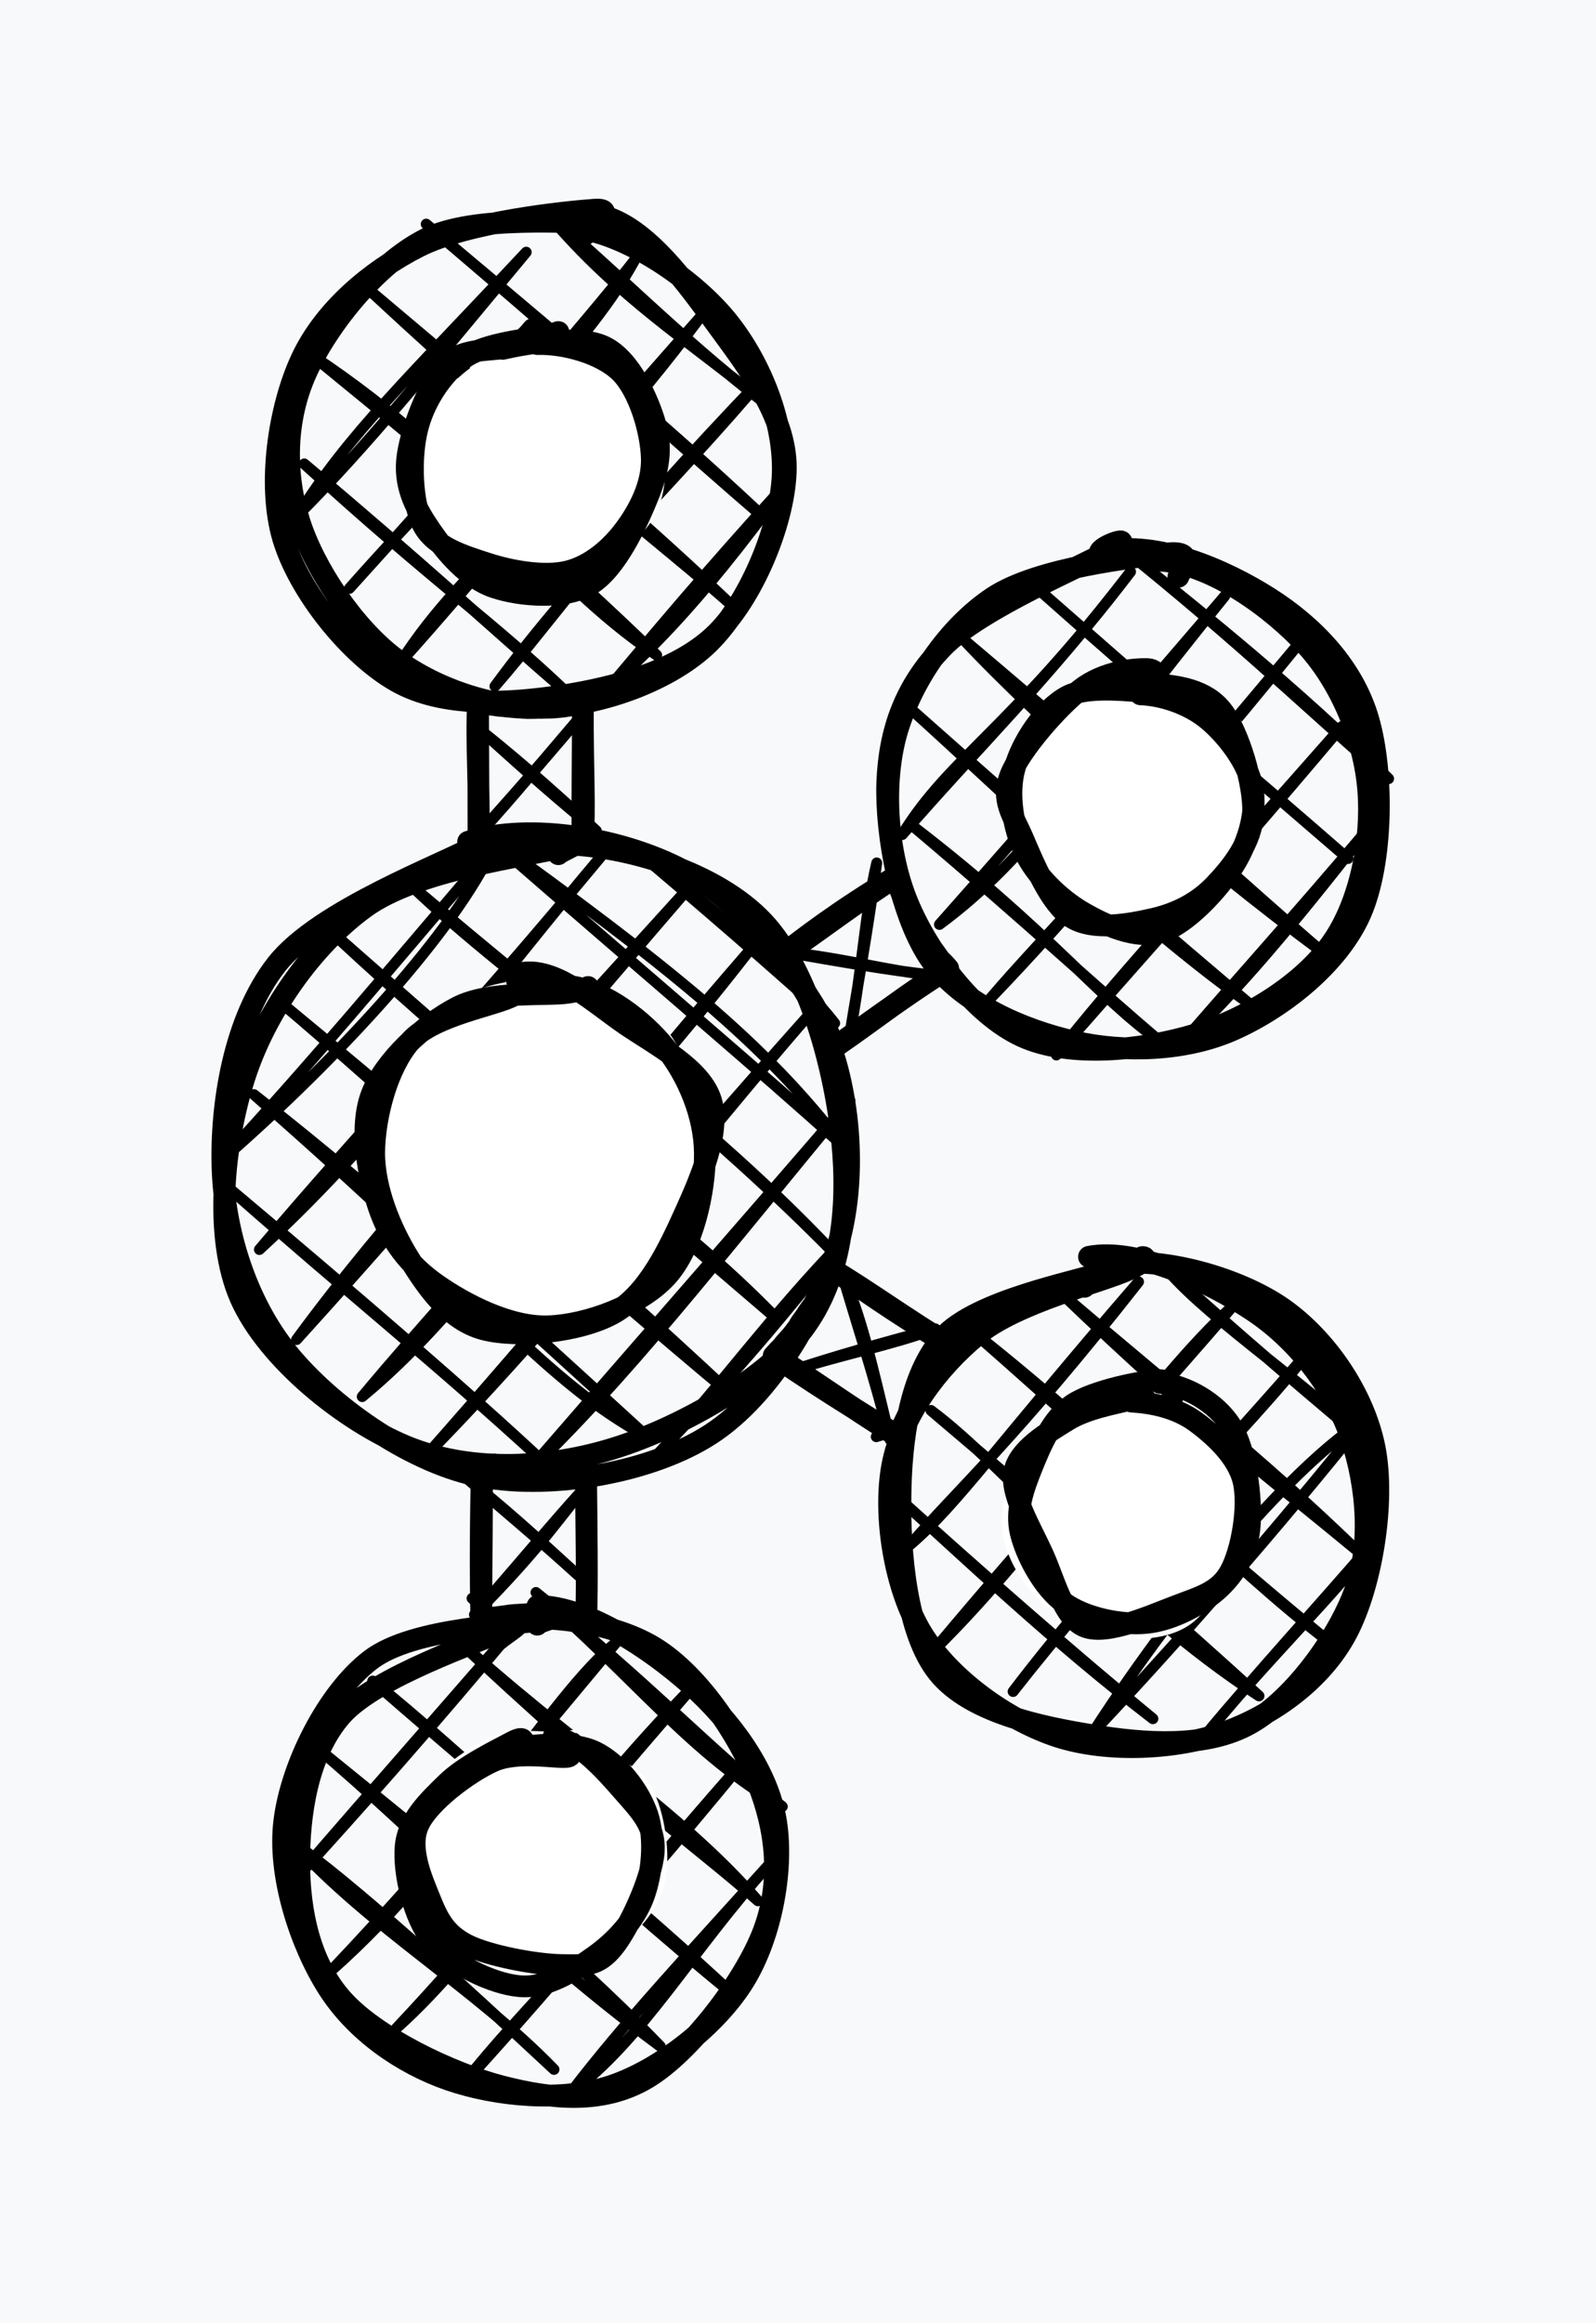 <svg version="1.1" xmlns="http://www.w3.org/2000/svg" viewBox="0 0 73.406 106.753" width="146.813" height="213.506">
  <!-- svg-source:excalidraw -->
  
  <defs>
    <style class="style-fonts">
      
    </style>
    
  </defs>
  <rect x="0" y="0" width="73.406" height="106.753" fill="#f8f9fa"></rect><g stroke-linecap="round" transform="translate(13.233 10) rotate(0 11.324 11.262)"><path d="M0.74 7.27 C0.74 7.27, 0.74 7.27, 0.74 7.27 M0.74 7.27 C0.74 7.27, 0.74 7.27, 0.74 7.27 M0.48 13.67 C2.78 9.97, 5.54 7.39, 10.97 1.59 M0.48 13.67 C3.65 10.48, 6.39 7.09, 10.97 1.59 M2.84 17.04 C8.37 10.77, 13.54 6.38, 15.96 1.95 M2.84 17.04 C8.32 11, 13.73 4.81, 15.96 1.95 M5.2 20.42 C8.25 15.66, 12.5 13.24, 18.98 4.57 M5.2 20.42 C8.66 16.57, 11.31 13.23, 18.98 4.57 M9.53 21.54 C13.46 16.19, 17.56 12.47, 22 7.2 M9.53 21.54 C12.43 18.2, 14.26 15.25, 22 7.2 M14.52 21.9 C16.47 19.96, 18.43 18.43, 23.05 12.09 M14.52 21.9 C16.81 19.19, 19.09 16.43, 23.05 12.09 M4.93 20.24 C4.93 20.24, 4.93 20.24, 4.93 20.24 M4.93 20.24 C4.93 20.24, 4.93 20.24, 4.93 20.24 M12.83 21.82 C9.45 18.59, 6.75 16.78, 0.76 11.32 M12.83 21.82 C9.19 18.67, 6.01 15.72, 0.76 11.32 M16.97 20.11 C11.61 16.51, 8.89 11.49, 1.12 6.33 M16.97 20.11 C12.42 15.69, 8.03 11.96, 1.12 6.33 M20.35 17.75 C17.32 15.07, 12.85 11.76, 3.74 3.32 M20.35 17.75 C15.34 12.98, 10.32 8.88, 3.74 3.32 M22.22 14.07 C17.48 10, 14.76 7.42, 6.37 0.3 M22.22 14.07 C18.47 10.52, 14.38 7.01, 6.37 0.3 M21.82 8.43 C18.49 5.69, 15.21 3.69, 12.01 -0.1 M21.82 8.43 C18.09 5.58, 14.52 1.9, 12.01 -0.1" stroke="#000000" stroke-width="0.5" fill="none"></path><path d="M13.63 0.54 C15.86 0.95, 18.73 2.89, 20.25 4.79 C21.77 6.69, 22.9 9.49, 22.76 11.95 C22.61 14.41, 21.16 17.78, 19.38 19.54 C17.6 21.29, 14.48 22.36, 12.08 22.49 C9.68 22.62, 6.92 21.73, 5 20.31 C3.08 18.89, 1.24 16.17, 0.54 13.97 C-0.15 11.78, -0.13 9.32, 0.84 7.15 C1.81 4.99, 4.05 2.15, 6.34 0.99 C8.64 -0.16, 13.16 0.29, 14.59 0.22 C16.01 0.15, 14.93 0.43, 14.91 0.58 M14.45 -0.09 C16.52 0.44, 18.37 3.05, 19.77 4.97 C21.18 6.9, 22.91 9.13, 22.91 11.48 C22.91 13.82, 21.49 17.3, 19.78 19.05 C18.06 20.8, 15.08 21.59, 12.62 21.97 C10.16 22.34, 7.15 22.53, 5.01 21.32 C2.87 20.11, 0.51 17.19, -0.22 14.72 C-0.94 12.25, -0.41 8.73, 0.63 6.5 C1.67 4.27, 3.79 2.47, 6.03 1.33 C8.28 0.19, 12.81 -0.27, 14.09 -0.36 C15.36 -0.46, 13.63 0.59, 13.69 0.77" stroke="#000000" stroke-width="1" fill="none"></path></g><g stroke-linecap="round" transform="translate(19.02 15.633) rotate(0 5.549 5.58)"><path d="M5.59 0.21 C6.73 -0.03, 8.44 0.25, 9.37 0.89 C10.3 1.53, 10.95 2.87, 11.17 4.04 C11.4 5.21, 11.36 6.87, 10.73 7.92 C10.09 8.97, 8.56 9.89, 7.38 10.33 C6.19 10.77, 4.75 10.85, 3.62 10.57 C2.49 10.28, 1.22 9.65, 0.59 8.63 C-0.04 7.62, -0.35 5.56, -0.15 4.45 C0.06 3.33, 0.88 2.62, 1.83 1.95 C2.78 1.28, 4.95 0.68, 5.58 0.45 C6.21 0.21, 5.7 0.43, 5.63 0.52 M6.86 0.78 C8.14 0.77, 9.37 1.06, 10.15 1.8 C10.93 2.55, 11.45 4.12, 11.54 5.26 C11.64 6.4, 11.55 7.59, 10.7 8.65 C9.85 9.72, 7.64 11.38, 6.44 11.65 C5.23 11.93, 4.55 10.89, 3.46 10.3 C2.37 9.71, 0.32 9.26, -0.12 8.11 C-0.55 6.96, 0.3 4.62, 0.85 3.41 C1.4 2.21, 2.19 1.52, 3.18 0.89 C4.17 0.27, 6.33 -0.21, 6.81 -0.33 C7.29 -0.44, 6.11 0, 6.06 0.19" stroke="none" stroke-width="0" fill="#ffffff"></path><path d="M5.69 0.18 C6.91 0.14, 8.64 0.6, 9.52 1.47 C10.4 2.35, 10.93 4.24, 10.96 5.44 C10.99 6.65, 10.36 7.84, 9.71 8.71 C9.07 9.57, 8.14 10.37, 7.09 10.63 C6.04 10.89, 4.52 10.63, 3.41 10.27 C2.3 9.91, 0.98 9.52, 0.44 8.5 C-0.1 7.47, -0.15 5.37, 0.17 4.1 C0.48 2.82, 1.31 1.55, 2.31 0.83 C3.3 0.11, 5.41 -0.04, 6.14 -0.22 C6.87 -0.4, 6.6 -0.44, 6.68 -0.24 M4.1 0.4 C5.19 0.15, 7.62 -0.27, 8.79 0.31 C9.96 0.88, 10.79 2.71, 11.12 3.86 C11.45 5, 11.27 5.97, 10.78 7.19 C10.28 8.42, 9.31 10.53, 8.13 11.23 C6.96 11.92, 4.93 11.77, 3.71 11.36 C2.5 10.96, 1.5 9.77, 0.83 8.8 C0.16 7.83, -0.41 6.82, -0.3 5.54 C-0.19 4.27, 0.69 2.02, 1.49 1.14 C2.29 0.26, 3.83 0.55, 4.49 0.27 C5.16 0, 5.42 -0.45, 5.49 -0.51" stroke="#000000" stroke-width="1" fill="none"></path></g><g stroke-linecap="round" transform="translate(40.758 25.787) rotate(0 11.324 11.262)"><path d="M4.94 1.64 C4.94 1.64, 4.94 1.64, 4.94 1.64 M4.94 1.64 C4.94 1.64, 4.94 1.64, 4.94 1.64 M0.74 12.57 C2.89 9.06, 5.71 7.73, 11.24 0.49 M0.74 12.57 C4.13 8.66, 7.31 5.6, 11.24 0.49 M2.45 16.7 C6.69 13.57, 9.06 9.64, 15.57 1.61 M2.45 16.7 C6.03 12.67, 10.45 7.59, 15.57 1.61 M4.81 20.08 C7.3 17.16, 11.26 13.33, 19.24 3.48 M4.81 20.08 C8.68 16.05, 12.46 11.55, 19.24 3.48 M7.83 22.7 C10.42 19.67, 14.34 15.45, 20.95 7.61 M7.83 22.7 C10.37 19.47, 13.43 16.13, 20.95 7.61 M13.47 22.31 C15.9 19.48, 18.9 16.17, 22 12.5 M13.47 22.31 C16.11 19.81, 18.68 16.76, 22 12.5 M6.21 21.81 C6.21 21.81, 6.21 21.81, 6.21 21.81 M6.21 21.81 C6.21 21.81, 6.21 21.81, 6.21 21.81 M12.61 22.08 C9.76 20.08, 7.53 17.03, 1.29 12.23 M12.61 22.08 C9.69 19.62, 6.68 16.78, 1.29 12.23 M16.74 20.37 C11.28 16.47, 6.16 11.32, 0.9 6.59 M16.74 20.37 C12.91 17.13, 10.11 14.75, 0.9 6.59 M20.12 18.01 C14.15 13.61, 7.35 7.65, 3.52 3.57 M20.12 18.01 C16.38 14.82, 12.87 11.46, 3.52 3.57 M21.24 13.67 C17.03 9.99, 14.09 7.59, 6.9 1.21 M21.24 13.67 C17.53 10.48, 13.36 6.88, 6.9 1.21 M23.11 10 C20.45 7.77, 16.88 4.3, 11.79 0.16 M23.11 10 C18.76 5.72, 14.45 2.3, 11.79 0.16" stroke="#000000" stroke-width="0.5" fill="none"></path><path d="M12.63 -0.02 C14.96 0.13, 17.76 2.15, 19.35 3.9 C20.94 5.65, 21.98 8.21, 22.17 10.49 C22.36 12.77, 21.82 15.69, 20.48 17.57 C19.15 19.45, 16.55 21.06, 14.18 21.77 C11.8 22.48, 8.44 22.85, 6.24 21.84 C4.05 20.83, 1.95 18.02, 0.99 15.7 C0.03 13.38, -0.18 10.26, 0.47 7.93 C1.13 5.59, 2.83 3.05, 4.91 1.67 C6.99 0.29, 11.51 -0.19, 12.93 -0.35 C14.35 -0.5, 13.54 0.41, 13.44 0.72 M10.02 -0.44 C12.45 -0.96, 15.58 0.4, 17.61 1.69 C19.63 2.97, 21.48 4.86, 22.18 7.28 C22.88 9.69, 22.86 13.81, 21.83 16.18 C20.79 18.56, 18.19 20.55, 15.99 21.53 C13.79 22.52, 10.96 22.61, 8.64 22.08 C6.33 21.56, 3.53 20.37, 2.1 18.39 C0.67 16.4, -0.03 12.59, 0.05 10.19 C0.14 7.78, 0.87 5.75, 2.6 3.96 C4.33 2.16, 9.21 0.16, 10.42 -0.56 C11.62 -1.28, 9.8 -0.71, 9.82 -0.37" stroke="#000000" stroke-width="1" fill="none"></path></g><g stroke-linecap="round" transform="translate(46.546 31.421) rotate(0 5.549 5.58)"><path d="M6.34 -0.25 C7.43 -0.2, 9.03 0.67, 9.77 1.51 C10.5 2.35, 10.75 3.63, 10.74 4.8 C10.74 5.96, 10.43 7.47, 9.74 8.5 C9.05 9.53, 7.73 10.73, 6.6 11.01 C5.46 11.28, 3.94 10.59, 2.94 10.15 C1.93 9.7, 1.01 9.25, 0.55 8.31 C0.1 7.37, -0.06 5.66, 0.2 4.5 C0.47 3.34, 1.16 2.02, 2.14 1.36 C3.12 0.7, 5.26 0.78, 6.09 0.56 C6.92 0.34, 7.02 -0.04, 7.13 0.04 M7.36 0.15 C8.5 0.3, 10.2 0.96, 10.76 2.04 C11.32 3.12, 10.85 5.43, 10.71 6.63 C10.58 7.82, 10.81 8.4, 9.95 9.21 C9.09 10.02, 6.7 11.4, 5.55 11.47 C4.4 11.55, 3.82 10.38, 3.04 9.65 C2.26 8.92, 1.2 8.21, 0.87 7.09 C0.54 5.97, 0.72 4.01, 1.08 2.93 C1.43 1.84, 1.96 1.02, 2.98 0.59 C4.01 0.17, 6.5 0.48, 7.25 0.38 C8 0.28, 7.59 0.01, 7.47 -0.01" stroke="none" stroke-width="0" fill="#ffffff"></path><path d="M5.91 0.49 C6.94 0.53, 8.15 0.94, 9.01 1.65 C9.87 2.36, 10.87 3.66, 11.06 4.77 C11.26 5.89, 10.9 7.24, 10.2 8.35 C9.5 9.46, 8.03 11.06, 6.87 11.41 C5.71 11.77, 4.27 11.1, 3.22 10.49 C2.17 9.87, 1.08 8.81, 0.57 7.71 C0.05 6.61, -0.21 5.07, 0.12 3.89 C0.45 2.7, 1.45 1.16, 2.55 0.58 C3.64 0, 6.09 0.43, 6.68 0.41 C7.27 0.39, 6.23 0.49, 6.09 0.45 M6.48 0.02 C7.58 0.09, 8.91 0.26, 9.67 1.25 C10.44 2.24, 11.14 4.63, 11.09 5.96 C11.03 7.29, 10.11 8.43, 9.34 9.24 C8.58 10.05, 7.59 10.56, 6.49 10.81 C5.4 11.06, 3.75 11.37, 2.75 10.75 C1.75 10.13, 0.97 8.19, 0.5 7.1 C0.03 6.01, -0.52 5.35, -0.07 4.2 C0.37 3.06, 2.12 1.06, 3.17 0.25 C4.23 -0.57, 5.64 -0.69, 6.24 -0.67 C6.84 -0.64, 6.83 0.08, 6.78 0.4" stroke="#000000" stroke-width="1" fill="none"></path></g><g stroke-linecap="round" transform="translate(40.736 58.071) rotate(0 11.324 11.262)"><path d="M4.02 3.5 C4.02 3.5, 4.02 3.5, 4.02 3.5 M4.02 3.5 C4.02 3.5, 4.02 3.5, 4.02 3.5 M1.14 12.91 C3.31 11.05, 5.05 8.45, 11.63 0.84 M1.14 12.91 C3.13 10.58, 5.91 8.13, 11.63 0.84 M2.19 17.8 C7.3 12.8, 12.09 5.44, 15.97 1.95 M2.19 17.8 C7.08 11.95, 13.17 5.25, 15.97 1.95 M5.86 19.67 C10.72 13.27, 16.61 7.77, 19.64 3.82 M5.86 19.67 C10.14 14.2, 15.31 8.84, 19.64 3.82 M9.54 21.54 C13.83 14.9, 18.93 9.15, 22 7.2 M9.54 21.54 C13.65 17.18, 18.03 12.16, 22 7.2 M14.52 21.9 C17.12 18.75, 19.62 16.07, 22.4 12.84 M14.52 21.9 C17.44 18.29, 21.02 14.85, 22.4 12.84 M1.36 16.73 C1.36 16.73, 1.36 16.73, 1.36 16.73 M1.36 16.73 C1.36 16.73, 1.36 16.73, 1.36 16.73 M12.29 20.92 C7.72 17.42, 3.65 13.54, 0.21 10.43 M12.29 20.92 C8.7 17.97, 4.5 14.3, 0.21 10.43 M17.17 19.87 C10.62 15.62, 5.47 9.25, 2.08 6.75 M17.17 19.87 C13.62 16.63, 9.79 13.28, 2.08 6.75 M20.55 17.51 C13.61 11.8, 7.76 6.4, 3.95 3.08 M20.55 17.51 C15.48 13.64, 11.13 8.74, 3.95 3.08 M21.67 13.18 C18.04 10.17, 14.54 7.57, 8.08 1.37 M21.67 13.18 C17.26 8.91, 13.28 5.82, 8.08 1.37 M22.78 8.85 C19.73 5.74, 15.06 2.73, 12.97 0.32 M22.78 8.85 C20.79 7.03, 18.7 5.46, 12.97 0.32" stroke="#000000" stroke-width="0.5" fill="none"></path><path d="M10.44 0.03 C12.76 -0.32, 16.25 0.66, 18.26 2.06 C20.27 3.47, 22 5.99, 22.49 8.47 C22.98 10.96, 22.36 14.79, 21.21 16.97 C20.06 19.15, 17.82 20.74, 15.6 21.54 C13.39 22.33, 10.22 22.49, 7.9 21.74 C5.57 20.98, 2.94 19.07, 1.67 17 C0.4 14.92, -0.12 11.58, 0.3 9.3 C0.72 7.01, 2.39 4.79, 4.21 3.29 C6.02 1.78, 9.94 0.86, 11.2 0.27 C12.46 -0.31, 11.67 -0.39, 11.75 -0.22 M9.35 -0.31 C11.54 -0.74, 14.91 0.84, 16.89 2.17 C18.88 3.49, 20.47 5.54, 21.27 7.64 C22.06 9.75, 22.41 12.57, 21.66 14.82 C20.91 17.07, 18.79 20, 16.77 21.14 C14.74 22.29, 11.9 22.07, 9.51 21.68 C7.11 21.29, 3.88 20.63, 2.41 18.8 C0.94 16.97, 0.64 13.26, 0.68 10.69 C0.71 8.12, 1.1 5.11, 2.63 3.4 C4.16 1.69, 8.78 0.83, 9.86 0.44 C10.95 0.05, 9.1 0.84, 9.14 1.07" stroke="#000000" stroke-width="1" fill="none"></path></g><g stroke-linecap="round" transform="translate(46.524 63.704) rotate(0 5.549 5.58)"><path d="M4.43 -0.33 C5.45 -0.58, 7.16 -0.2, 8.18 0.5 C9.19 1.19, 10.13 2.75, 10.52 3.87 C10.91 4.98, 10.89 6.03, 10.51 7.21 C10.12 8.39, 9.24 10.24, 8.22 10.95 C7.21 11.67, 5.61 11.74, 4.39 11.48 C3.17 11.23, 1.69 10.35, 0.89 9.42 C0.08 8.48, -0.56 7.16, -0.43 5.86 C-0.3 4.56, 0.7 2.51, 1.66 1.61 C2.62 0.71, 4.65 0.65, 5.33 0.46 C6 0.27, 5.76 0.42, 5.72 0.49 M5.14 0.64 C6.22 0.56, 8.62 0.31, 9.51 1.02 C10.39 1.74, 10.2 3.78, 10.44 4.91 C10.69 6.04, 11.36 6.81, 10.98 7.79 C10.6 8.77, 9.26 10.35, 8.15 10.8 C7.03 11.25, 5.53 10.86, 4.28 10.47 C3.02 10.08, 1.26 9.37, 0.62 8.44 C-0.03 7.5, 0.1 6.09, 0.42 4.86 C0.74 3.63, 1.73 1.93, 2.54 1.05 C3.34 0.16, 4.62 -0.18, 5.23 -0.45 C5.84 -0.72, 6.04 -0.68, 6.21 -0.57" stroke="none" stroke-width="0" fill="#ffffff"></path><path d="M6.82 -0.15 C8.03 -0.03, 9.41 0.75, 10.1 1.84 C10.79 2.92, 11.04 5.12, 10.96 6.36 C10.87 7.6, 10.37 8.51, 9.59 9.26 C8.8 10.01, 7.42 10.76, 6.22 10.88 C5.03 11, 3.39 10.66, 2.43 9.97 C1.46 9.28, 0.67 7.78, 0.42 6.74 C0.18 5.7, 0.55 4.71, 0.94 3.73 C1.34 2.75, 1.83 1.53, 2.79 0.86 C3.76 0.2, 5.97 -0.22, 6.73 -0.27 C7.5 -0.32, 7.43 0.35, 7.39 0.55 M5.51 0.71 C6.51 0.77, 7.57 1, 8.43 1.61 C9.29 2.23, 10.4 3.23, 10.67 4.38 C10.94 5.53, 10.59 7.56, 10.06 8.52 C9.54 9.48, 8.64 9.69, 7.53 10.12 C6.41 10.54, 4.4 11.46, 3.38 11.06 C2.37 10.66, 1.98 8.91, 1.44 7.73 C0.9 6.54, -0.06 4.97, 0.13 3.94 C0.31 2.92, 1.69 2.12, 2.56 1.58 C3.43 1.03, 4.75 0.81, 5.35 0.65 C5.96 0.5, 6.09 0.51, 6.17 0.62" stroke="#000000" stroke-width="1" fill="none"></path></g><g stroke-linecap="round" transform="translate(13.151 74.228) rotate(0 11.324 11.262)"><path d="M3.89 2.06 C3.89 2.06, 3.89 2.06, 3.89 2.06 M3.89 2.06 C3.89 2.06, 3.89 2.06, 3.89 2.06 M0.35 12.23 C3.99 8, 9.48 1.79, 11.5 -0.6 M0.35 12.23 C4.7 7.49, 8.74 2.75, 11.5 -0.6 M2.06 16.36 C8.13 11, 12.12 3.71, 15.18 1.27 M2.06 16.36 C6.97 11.19, 11.46 5.73, 15.18 1.27 M5.08 18.99 C9.22 15.29, 12.42 9.7, 18.85 3.14 M5.08 18.99 C8.81 15.03, 11.99 11.07, 18.85 3.14 M8.1 21.61 C11.1 17.82, 13.91 15.48, 21.22 6.52 M8.1 21.61 C12.92 16.36, 17.4 10.78, 21.22 6.52 M13.08 21.97 C16.43 19.49, 18.61 15.45, 22.27 11.41 M13.08 21.97 C15.55 18.73, 18.6 15.48, 22.27 11.41 M2.16 17.33 C2.16 17.33, 2.16 17.33, 2.16 17.33 M2.16 17.33 C2.16 17.33, 2.16 17.33, 2.16 17.33 M12.33 20.88 C8.61 17.05, 4.01 14.49, 0.25 10.38 M12.33 20.88 C7.95 16.8, 3.01 12.31, 0.25 10.38 M17.22 19.82 C10.91 15.19, 6.26 10.16, 1.37 6.05 M17.22 19.82 C12.75 15.19, 7.55 11.07, 1.37 6.05 M20.6 17.46 C16.16 13.31, 11.22 9.31, 3.99 3.03 M20.6 17.46 C13.94 12.02, 8.03 6.24, 3.99 3.03 M21.71 13.13 C17.96 8.85, 13.25 6.03, 7.37 0.67 M21.71 13.13 C19.02 10.73, 15.62 8.44, 7.37 0.67 M22.83 8.8 C18.63 6.4, 16.06 2.87, 11.5 -1.04 M22.83 8.8 C19.69 6.36, 16.6 3.03, 11.5 -1.04" stroke="#000000" stroke-width="0.5" fill="none"></path><path d="M11.57 -0.42 C13.86 -0.4, 16.77 1.56, 18.59 3.18 C20.41 4.8, 22.09 7.03, 22.51 9.3 C22.93 11.56, 22.35 14.72, 21.09 16.78 C19.84 18.83, 17.25 20.87, 14.99 21.63 C12.72 22.4, 9.68 22.11, 7.5 21.36 C5.33 20.61, 3.19 19.12, 1.93 17.13 C0.67 15.15, -0.4 11.94, -0.07 9.43 C0.25 6.92, 1.88 3.61, 3.88 2.07 C5.88 0.53, 10.66 0.47, 11.94 0.2 C13.22 -0.08, 11.61 0.27, 11.56 0.44 M8.8 0.48 C11 -0.19, 14.59 0.16, 16.74 1.37 C18.89 2.57, 20.82 5.5, 21.69 7.69 C22.57 9.89, 22.82 12.26, 21.97 14.52 C21.12 16.79, 18.6 20.1, 16.59 21.29 C14.58 22.48, 12.26 22.26, 9.93 21.66 C7.6 21.06, 4.18 19.42, 2.63 17.71 C1.08 16, 0.62 13.59, 0.61 11.4 C0.6 9.22, 0.98 6.39, 2.56 4.6 C4.15 2.81, 8.91 1.24, 10.12 0.66 C11.33 0.08, 9.95 0.95, 9.81 1.1" stroke="#000000" stroke-width="1" fill="none"></path></g><g stroke-linecap="round" transform="translate(18.938 79.861) rotate(0 5.549 5.58)"><path d="M4.19 0.12 C5.31 -0.19, 6.95 -0.4, 8.05 0.25 C9.16 0.9, 10.34 2.77, 10.8 4.04 C11.25 5.3, 11.23 6.73, 10.78 7.85 C10.33 8.97, 9.2 10.14, 8.11 10.76 C7.02 11.38, 5.33 11.86, 4.24 11.56 C3.16 11.27, 2.25 9.91, 1.6 9 C0.95 8.09, 0.31 7.2, 0.34 6.1 C0.36 5.01, 1.02 3.38, 1.73 2.43 C2.45 1.48, 4.14 0.68, 4.64 0.38 C5.15 0.08, 4.77 0.65, 4.75 0.65 M6.16 0.47 C7.31 0.59, 9.61 0.73, 10.54 1.62 C11.47 2.51, 11.8 4.56, 11.75 5.79 C11.71 7.01, 11.18 8.07, 10.25 8.96 C9.31 9.85, 7.37 10.88, 6.15 11.14 C4.93 11.4, 3.81 11.2, 2.93 10.51 C2.05 9.82, 1.32 8.25, 0.85 7 C0.39 5.75, -0.33 4.19, 0.14 3.02 C0.61 1.85, 2.44 0.5, 3.67 -0.03 C4.89 -0.57, 6.87 -0.15, 7.47 -0.2 C8.07 -0.25, 7.52 -0.4, 7.27 -0.33" stroke="none" stroke-width="0" fill="#ffffff"></path><path d="M4.58 0.51 C5.67 0.31, 7.39 0.15, 8.44 0.66 C9.48 1.16, 10.47 2.43, 10.84 3.54 C11.21 4.66, 11.06 6.26, 10.65 7.34 C10.24 8.42, 9.36 9.36, 8.41 10.04 C7.46 10.72, 6.19 11.54, 4.95 11.42 C3.7 11.31, 1.82 10.41, 0.95 9.34 C0.08 8.27, -0.39 6.2, -0.28 4.99 C-0.17 3.78, 0.8 2.88, 1.61 2.09 C2.42 1.29, 3.97 0.55, 4.56 0.23 C5.15 -0.09, 5.12 0.13, 5.14 0.19 M6.52 -0.04 C7.69 0.13, 8.94 1.57, 9.71 2.45 C10.48 3.33, 11.21 4.04, 11.13 5.24 C11.06 6.44, 9.98 8.78, 9.26 9.65 C8.55 10.52, 7.97 10.47, 6.85 10.45 C5.72 10.43, 3.53 10.03, 2.53 9.52 C1.53 9.01, 1.2 8.32, 0.83 7.4 C0.46 6.48, -0.18 5.05, 0.31 4 C0.79 2.95, 2.59 1.61, 3.73 1.09 C4.88 0.57, 6.7 0.96, 7.16 0.88 C7.62 0.8, 6.62 0.57, 6.48 0.6" stroke="#000000" stroke-width="1" fill="none"></path></g><g stroke-linecap="round" transform="translate(10 38.527) rotate(0 14.532 14.611)"><path d="M2.45 6.11 C2.45 6.11, 2.45 6.11, 2.45 6.11 M2.45 6.11 C2.45 6.11, 2.45 6.11, 2.45 6.11 M0.22 14.77 C5.74 9.96, 10.96 4.18, 12.69 0.43 M0.22 14.77 C4.43 10.22, 7.55 6.44, 12.69 0.43 M1.93 18.9 C8.03 13.31, 12.47 6.93, 17.68 0.79 M1.93 18.9 C6.46 13.55, 11.49 8.26, 17.68 0.79 M3.64 23.04 C10.02 16.02, 16.67 8.09, 22.01 1.9 M3.64 23.04 C7.81 17.37, 12.52 12.37, 22.01 1.9 M6.66 25.66 C11.27 21.86, 14.48 16.68, 24.37 5.28 M6.66 25.66 C12.38 18.82, 18.48 12.86, 24.37 5.28 M9.67 28.29 C16.42 21.43, 23.72 12.03, 27.39 7.91 M9.67 28.29 C14.74 22.57, 20 16.19, 27.39 7.91 M14.01 29.4 C18.81 24.85, 22.86 19.55, 29.09 12.04 M14.01 29.4 C19.39 23.19, 24.49 17.39, 29.09 12.04 M20.3 28.25 C22.97 25.4, 24.35 24.07, 28.83 18.44 M20.3 28.25 C23.16 25.16, 25.34 22.05, 28.83 18.44 M3.23 23.72 C3.23 23.72, 3.23 23.72, 3.23 23.72 M3.23 23.72 C3.23 23.72, 3.23 23.72, 3.23 23.72 M14.91 28.58 C11.82 25.69, 6.65 21.22, 0.57 16.11 M14.91 28.58 C10.24 24.28, 5.8 20.73, 0.57 16.11 M19.8 27.53 C15 24.91, 12.72 21.43, 1.68 11.78 M19.8 27.53 C13.89 22.13, 8.06 16.77, 1.68 11.78 M23.93 25.82 C15.56 18.89, 8.03 11.85, 2.8 7.45 M23.93 25.82 C16.16 18.52, 8.05 11.79, 2.8 7.45 M25.8 22.15 C21.01 17.15, 15.14 13.58, 4.67 3.78 M25.8 22.15 C20.43 17.56, 15.34 13.16, 4.67 3.78 M28.42 19.13 C21.53 11.81, 13.69 6.79, 8.8 2.07 M28.42 19.13 C22.76 13.36, 16.38 8.47, 8.8 2.07 M28.78 14.14 C25.24 9.47, 20.79 5.9, 12.18 -0.29 M28.78 14.14 C24.61 10.39, 20.9 7.29, 12.18 -0.29 M28.39 8.5 C26.9 6.59, 24.62 4.63, 19.33 0.62 M28.39 8.5 C25.3 5.72, 22.38 3.2, 19.33 0.62" stroke="#000000" stroke-width="0.5" fill="none"></path><path d="M11.53 0.16 C14.42 -0.75, 18.67 0.02, 21.41 1.47 C24.14 2.93, 26.76 6.02, 27.95 8.89 C29.13 11.76, 29.42 15.63, 28.54 18.71 C27.67 21.79, 25.42 25.61, 22.7 27.38 C19.98 29.15, 15.43 29.93, 12.22 29.35 C9.01 28.77, 5.44 26.25, 3.44 23.91 C1.44 21.57, 0.36 18.31, 0.24 15.29 C0.12 12.27, 0.76 8.3, 2.72 5.8 C4.68 3.29, 10.42 1.18, 12 0.28 C13.58 -0.61, 12.09 0.27, 12.21 0.43 M15.83 0.27 C18.85 0.33, 22.94 1.56, 25.09 3.83 C27.24 6.1, 28.43 10.77, 28.73 13.9 C29.04 17.03, 28.7 20.23, 26.92 22.59 C25.13 24.96, 21.05 27.21, 18.02 28.1 C14.98 29, 11.52 29.11, 8.69 27.95 C5.87 26.79, 2.31 23.95, 1.06 21.13 C-0.18 18.31, 0.29 14, 1.24 11.01 C2.19 8.02, 4.36 4.94, 6.78 3.18 C9.21 1.41, 14.31 0.83, 15.79 0.42 C17.27 0.01, 15.7 0.63, 15.68 0.73" stroke="#000000" stroke-width="1" fill="none"></path></g><g stroke-linecap="round" transform="translate(16.86 45.385) rotate(0 7.69 7.679)"><path d="M7.81 0.45 C9.41 0.51, 11.47 1.22, 12.66 2.28 C13.86 3.34, 14.78 5.17, 14.98 6.8 C15.18 8.43, 14.63 10.73, 13.89 12.04 C13.14 13.35, 11.93 14.13, 10.51 14.67 C9.08 15.22, 6.84 15.78, 5.34 15.31 C3.84 14.83, 2.36 13.29, 1.5 11.84 C0.63 10.38, -0.06 8.19, 0.15 6.59 C0.36 4.99, 1.51 3.38, 2.78 2.24 C4.04 1.1, 6.78 0.06, 7.73 -0.24 C8.69 -0.54, 8.51 0.34, 8.51 0.45 M9.23 0.04 C10.79 0.15, 12.86 0.83, 13.86 2.03 C14.86 3.23, 15.16 5.51, 15.22 7.25 C15.28 8.99, 15.07 11.19, 14.21 12.46 C13.35 13.73, 11.77 14.59, 10.07 14.86 C8.36 15.14, 5.43 14.9, 3.98 14.1 C2.52 13.3, 1.82 11.55, 1.34 10.06 C0.85 8.57, 0.62 6.73, 1.07 5.17 C1.51 3.61, 2.88 1.64, 4.02 0.7 C5.15 -0.23, 7.24 -0.37, 7.88 -0.42 C8.52 -0.48, 7.84 0.12, 7.85 0.37" stroke="none" stroke-width="0" fill="#ffffff"></path><path d="M9.44 -0.05 C10.98 0.18, 12.73 1.5, 13.75 2.78 C14.77 4.06, 15.55 5.88, 15.56 7.63 C15.57 9.38, 15.01 11.95, 13.81 13.27 C12.61 14.6, 10.14 15.51, 8.37 15.57 C6.61 15.64, 4.54 14.57, 3.24 13.66 C1.94 12.76, 1.07 11.59, 0.57 10.13 C0.07 8.67, -0.36 6.43, 0.24 4.89 C0.84 3.35, 2.67 1.68, 4.17 0.91 C5.67 0.13, 8.26 0.39, 9.26 0.24 C10.27 0.09, 10.15 -0.09, 10.21 0 M7.23 -0.68 C8.79 -0.87, 10.5 0.73, 11.93 1.71 C13.37 2.68, 15.39 3.73, 15.84 5.18 C16.29 6.62, 15.38 8.74, 14.64 10.37 C13.9 12, 12.94 14.06, 11.4 14.95 C9.85 15.84, 6.96 16.12, 5.38 15.71 C3.81 15.29, 2.79 13.81, 1.95 12.45 C1.11 11.1, 0.34 9.24, 0.35 7.57 C0.37 5.91, 0.96 3.67, 2.02 2.46 C3.09 1.26, 5.95 0.83, 6.76 0.37 C7.58 -0.1, 6.93 -0.33, 6.91 -0.34" stroke="#000000" stroke-width="1" fill="none"></path></g><g stroke-linecap="round"><g transform="translate(21.987 32.25) rotate(0 2.419 3.261)" fill-rule="evenodd"><path d="M0 0 C0 0, 0 0, 0 0 M0 0 C0 0, 0 0, 0 0 M-0.26 6.4 C1.11 4.97, 2.17 3.66, 4.99 0.36 M-0.26 6.4 C0.81 5.17, 2.02 3.89, 4.99 0.36 M-0.2 6.33 C-0.2 6.33, -0.2 6.33, -0.2 6.33 M-0.2 6.33 C-0.2 6.33, -0.2 6.33, -0.2 6.33 M5.44 5.93 C3.81 4.6, 2.25 3.24, 0.16 1.34 M5.44 5.93 C3.87 4.48, 2.2 2.97, 0.16 1.34 M5.05 0.29 C4.83 0.13, 4.63 -0.05, 4.29 -0.37 M5.05 0.29 C4.88 0.16, 4.75 0.03, 4.29 -0.37" stroke="#000000" stroke-width="0.5" fill="none"></path><path d="M0 0 C0 1.35, 0.02 2.72, 0.02 6.52 M0 0 C-0.1 1.97, 0.08 3.68, 0.02 6.52 M0.02 6.52 C0.23 6.49, 0.41 6.46, 0.6 6.42 M0.02 6.52 C0.19 6.5, 0.35 6.47, 0.6 6.42 M0.6 6.42 C0.75 6.4, 0.87 6.37, 1.18 6.34 M0.6 6.42 C0.79 6.39, 0.99 6.37, 1.18 6.34 M1.18 6.34 C1.35 6.33, 1.52 6.3, 1.76 6.29 M1.18 6.34 C1.37 6.32, 1.57 6.3, 1.76 6.29 M1.76 6.29 C1.89 6.27, 2.04 6.3, 2.36 6.28 M1.76 6.29 C1.94 6.28, 2.12 6.29, 2.36 6.28 M2.36 6.28 C2.54 6.29, 2.69 6.29, 3.01 6.27 M2.36 6.28 C2.55 6.29, 2.75 6.27, 3.01 6.27 M3.01 6.27 C3.15 6.3, 3.31 6.31, 3.68 6.32 M3.01 6.27 C3.19 6.28, 3.36 6.29, 3.68 6.32 M3.68 6.32 C3.82 6.35, 3.98 6.36, 4.26 6.37 M3.68 6.32 C3.8 6.33, 3.94 6.35, 4.26 6.37 M4.26 6.37 C4.43 6.41, 4.61 6.44, 4.81 6.48 M4.26 6.37 C4.43 6.41, 4.59 6.44, 4.81 6.48 M4.81 6.48 C4.94 4.8, 4.81 3.45, 4.82 0.09 M4.81 6.48 C4.78 4.68, 4.82 2.85, 4.82 0.09 M4.82 0.09 C4.65 0.12, 4.5 0.13, 4.13 0.19 M4.82 0.09 C4.65 0.11, 4.47 0.13, 4.13 0.19 M4.13 0.19 C3.93 0.23, 3.75 0.24, 3.55 0.26 M4.13 0.19 C4 0.2, 3.89 0.23, 3.55 0.26 M3.55 0.26 C3.35 0.28, 3.12 0.27, 2.97 0.28 M3.55 0.26 C3.43 0.26, 3.3 0.26, 2.97 0.28 M2.97 0.28 C2.82 0.27, 2.69 0.29, 2.41 0.29 M2.97 0.28 C2.83 0.28, 2.67 0.28, 2.41 0.29 M2.41 0.29 C2.24 0.3, 2.05 0.27, 1.77 0.26 M2.41 0.29 C2.16 0.26, 1.91 0.26, 1.77 0.26 M1.77 0.26 C1.58 0.24, 1.38 0.23, 1.15 0.2 M1.77 0.26 C1.63 0.24, 1.46 0.23, 1.15 0.2 M1.15 0.2 C1.01 0.2, 0.84 0.16, 0.55 0.13 M1.15 0.2 C0.99 0.18, 0.86 0.17, 0.55 0.13 M0.55 0.13 C0.43 0.11, 0.31 0.08, 0 0 M0.55 0.13 C0.4 0.09, 0.25 0.06, 0 0 M0 0 C0 0, 0 0, 0 0 M0 0 C0 0, 0 0, 0 0" stroke="#000000" stroke-width="1" fill="none"></path></g></g><mask></mask><g stroke-linecap="round"><g transform="translate(26.957 67.374) rotate(180 -2.408 3.557)" fill-rule="evenodd"><path d="M-4.67 -0.08 C-4.67 -0.08, -4.67 -0.08, -4.67 -0.08 M-4.67 -0.08 C-4.67 -0.08, -4.67 -0.08, -4.67 -0.08 M-4.93 6.31 C-3.72 4.96, -2.92 3.54, 0.32 0.28 M-4.93 6.31 C-3.65 4.93, -2.7 3.77, 0.32 0.28 M-0.6 7.43 C-0.43 7.23, -0.21 7.02, 0.06 6.67 M-0.6 7.43 C-0.42 7.23, -0.28 7.07, 0.06 6.67 M-4.82 7.07 C-4.82 7.07, -4.82 7.07, -4.82 7.07 M-4.82 7.07 C-4.82 7.07, -4.82 7.07, -4.82 7.07 M0.82 6.67 C-0.9 5.32, -2.56 3.82, -4.46 2.08 M0.82 6.67 C-0.79 5.27, -2.56 3.81, -4.46 2.08 M0.43 1.03 C0.07 0.82, -0.18 0.53, -1.08 -0.28 M0.43 1.03 C0.1 0.75, -0.26 0.42, -1.08 -0.28" stroke="#000000" stroke-width="0.5" fill="none"></path><path d="M0 0 C0.01 2.66, -0.05 5.42, -0.02 7.11 M0 0 C0.06 2.35, 0.03 4.75, -0.02 7.11 M-0.02 7.11 C-0.15 7.1, -0.26 7.07, -0.6 7 M-0.02 7.11 C-0.16 7.09, -0.29 7.06, -0.6 7 M-0.6 7 C-0.76 6.97, -0.89 6.98, -1.18 6.92 M-0.6 7 C-0.71 6.99, -0.84 6.97, -1.18 6.92 M-1.18 6.92 C-1.38 6.89, -1.62 6.87, -1.76 6.86 M-1.18 6.92 C-1.39 6.89, -1.59 6.87, -1.76 6.86 M-1.76 6.86 C-1.94 6.88, -2.12 6.87, -2.36 6.85 M-1.76 6.86 C-1.89 6.86, -2.05 6.86, -2.36 6.85 M-2.36 6.85 C-2.61 6.86, -2.86 6.86, -3.01 6.84 M-2.36 6.85 C-2.52 6.84, -2.71 6.85, -3.01 6.84 M-3.01 6.84 C-3.27 6.88, -3.53 6.88, -3.68 6.89 M-3.01 6.84 C-3.21 6.85, -3.42 6.86, -3.68 6.89 M-3.68 6.89 C-3.92 6.93, -4.15 6.92, -4.26 6.95 M-3.68 6.89 C-3.83 6.91, -3.96 6.92, -4.26 6.95 M-4.26 6.95 C-4.47 7, -4.69 7.04, -4.81 7.07 M-4.26 6.95 C-4.4 6.99, -4.56 7.02, -4.81 7.07 M-4.81 7.07 C-4.84 4.38, -4.88 1.6, -4.82 0.09 M-4.81 7.07 C-4.81 4.51, -4.88 2.05, -4.82 0.09 M-4.82 0.09 C-4.56 0.12, -4.34 0.18, -4.13 0.21 M-4.82 0.09 C-4.65 0.11, -4.45 0.16, -4.13 0.21 M-4.13 0.21 C-4 0.23, -3.89 0.25, -3.55 0.28 M-4.13 0.21 C-3.97 0.24, -3.81 0.25, -3.55 0.28 M-3.55 0.28 C-3.37 0.28, -3.16 0.29, -2.97 0.3 M-3.55 0.28 C-3.41 0.28, -3.27 0.3, -2.97 0.3 M-2.97 0.3 C-2.77 0.31, -2.58 0.31, -2.41 0.31 M-2.97 0.3 C-2.85 0.3, -2.71 0.3, -2.41 0.31 M-2.41 0.31 C-2.16 0.3, -1.9 0.29, -1.77 0.28 M-2.41 0.31 C-2.24 0.31, -2.1 0.3, -1.77 0.28 M-1.77 0.28 C-1.56 0.27, -1.39 0.26, -1.15 0.22 M-1.77 0.28 C-1.61 0.27, -1.45 0.25, -1.15 0.22 M-1.15 0.22 C-1 0.19, -0.83 0.16, -0.55 0.14 M-1.15 0.22 C-0.98 0.2, -0.84 0.18, -0.55 0.14 M-0.55 0.14 C-0.43 0.12, -0.31 0.1, 0 0 M-0.55 0.14 C-0.44 0.11, -0.31 0.09, 0 0 M0 0 C0 0, 0 0, 0 0 M0 0 C0 0, 0 0, 0 0" stroke="#000000" stroke-width="1" fill="none"></path></g></g><mask></mask><g stroke-linecap="round"><g transform="translate(42.171 58.731) rotate(122.793 -2.407 3.435)" fill-rule="evenodd"><path d="M-4.67 -0.08 C-4.67 -0.08, -4.67 -0.08, -4.67 -0.08 M-4.67 -0.08 C-4.67 -0.08, -4.67 -0.08, -4.67 -0.08 M-4.93 6.31 C-3.81 4.56, -2.38 3.1, 0.32 0.28 M-4.93 6.31 C-3.48 4.65, -1.85 2.61, 0.32 0.28 M0.06 6.67 C0.06 6.67, 0.06 6.67, 0.06 6.67 M0.06 6.67 C0.06 6.67, 0.06 6.67, 0.06 6.67 M-4.7 6.93 C-4.7 6.93, -4.7 6.93, -4.7 6.93 M-4.7 6.93 C-4.7 6.93, -4.7 6.93, -4.7 6.93 M0.19 5.88 C-1.82 4.22, -3.36 2.59, -5.09 1.29 M0.19 5.88 C-1.43 4.57, -3.19 3.04, -5.09 1.29 M0.55 0.89 C0.38 0.77, 0.19 0.61, -0.21 0.24 M0.55 0.89 C0.39 0.76, 0.21 0.61, -0.21 0.24" stroke="#000000" stroke-width="0.5" fill="none"></path><path d="M0 0 C-0.04 1.73, 0.08 3.49, -0.02 6.87 M0 0 C0.07 2.66, -0.11 5.51, -0.02 6.87 M-0.02 6.87 C-0.22 6.84, -0.42 6.8, -0.6 6.76 M-0.02 6.87 C-0.25 6.83, -0.48 6.79, -0.6 6.76 M-0.6 6.76 C-0.77 6.75, -0.97 6.71, -1.18 6.68 M-0.6 6.76 C-0.72 6.76, -0.83 6.74, -1.18 6.68 M-1.18 6.68 C-1.37 6.65, -1.56 6.64, -1.76 6.63 M-1.18 6.68 C-1.32 6.66, -1.45 6.65, -1.76 6.63 M-1.76 6.63 C-1.88 6.65, -2.02 6.64, -2.36 6.62 M-1.76 6.63 C-1.89 6.63, -2 6.63, -2.36 6.62 M-2.36 6.62 C-2.6 6.63, -2.86 6.6, -3.01 6.6 M-2.36 6.62 C-2.62 6.62, -2.85 6.6, -3.01 6.6 M-3.01 6.6 C-3.28 6.62, -3.53 6.65, -3.68 6.65 M-3.01 6.6 C-3.24 6.61, -3.44 6.63, -3.68 6.65 M-3.68 6.65 C-3.93 6.66, -4.16 6.68, -4.26 6.71 M-3.68 6.65 C-3.87 6.68, -4.05 6.69, -4.26 6.71 M-4.26 6.71 C-4.45 6.75, -4.64 6.8, -4.81 6.83 M-4.26 6.71 C-4.49 6.76, -4.69 6.81, -4.81 6.83 M-4.81 6.83 C-4.86 5.25, -4.68 3.75, -4.82 0.09 M-4.81 6.83 C-4.88 4.87, -4.75 2.82, -4.82 0.09 M-4.82 0.09 C-4.59 0.13, -4.35 0.16, -4.13 0.2 M-4.82 0.09 C-4.6 0.14, -4.4 0.16, -4.13 0.2 M-4.13 0.2 C-3.93 0.24, -3.7 0.24, -3.55 0.27 M-4.13 0.2 C-3.98 0.22, -3.83 0.23, -3.55 0.27 M-3.55 0.27 C-3.36 0.27, -3.13 0.28, -2.97 0.29 M-3.55 0.27 C-3.39 0.29, -3.21 0.28, -2.97 0.29 M-2.97 0.29 C-2.85 0.29, -2.71 0.3, -2.41 0.3 M-2.97 0.29 C-2.79 0.29, -2.6 0.31, -2.41 0.3 M-2.41 0.3 C-2.15 0.29, -1.94 0.29, -1.77 0.27 M-2.41 0.3 C-2.27 0.29, -2.14 0.29, -1.77 0.27 M-1.77 0.27 C-1.58 0.27, -1.38 0.25, -1.15 0.21 M-1.77 0.27 C-1.57 0.26, -1.36 0.23, -1.15 0.21 M-1.15 0.21 C-0.93 0.17, -0.69 0.13, -0.55 0.14 M-1.15 0.21 C-1 0.2, -0.84 0.17, -0.55 0.14 M-0.55 0.14 C-0.36 0.1, -0.17 0.04, 0 0 M-0.55 0.14 C-0.39 0.1, -0.24 0.07, 0 0 M0 0 C0 0, 0 0, 0 0 M0 0 C0 0, 0 0, 0 0" stroke="#000000" stroke-width="1" fill="none"></path></g></g><mask></mask><g stroke-linecap="round"><g transform="translate(42.061 40.947) rotate(237.922 -2.279 3.264)" fill-rule="evenodd"><path d="M-4.76 -0.16 C-4.76 -0.16, -4.76 -0.16, -4.76 -0.16 M-4.76 -0.16 C-4.76 -0.16, -4.76 -0.16, -4.76 -0.16 M-4.36 5.48 C-3.24 3.98, -1.77 2.73, 0.23 0.2 M-4.36 5.48 C-3.15 3.96, -1.91 2.58, 0.23 0.2 M-0.03 6.6 C0.16 6.34, 0.38 6.14, 0.63 5.84 M-0.03 6.6 C0.1 6.43, 0.27 6.26, 0.63 5.84 M-4.36 6.53 C-4.36 6.53, -4.36 6.53, -4.36 6.53 M-4.36 6.53 C-4.36 6.53, -4.36 6.53, -4.36 6.53 M1.29 6.14 C-0.49 4.35, -2.38 3.09, -4.75 0.89 M1.29 6.14 C-1.04 4.23, -3.21 2.23, -4.75 0.89" stroke="#000000" stroke-width="0.5" fill="none"></path><path d="M0 0 C0.15 1.46, 0.35 3.46, 0.29 6.57 M0 0 C-0.02 1.66, 0.2 3.15, 0.29 6.57 M0.29 6.57 C0.11 6.52, -0.03 6.46, -0.2 6.42 M0.29 6.57 C0.12 6.52, -0.05 6.46, -0.2 6.42 M-0.2 6.42 C-0.37 6.4, -0.52 6.38, -0.79 6.3 M-0.2 6.42 C-0.39 6.39, -0.59 6.36, -0.79 6.3 M-0.79 6.3 C-0.95 6.28, -1.15 6.25, -1.47 6.24 M-0.79 6.3 C-0.95 6.28, -1.12 6.27, -1.47 6.24 M-1.47 6.24 C-1.72 6.24, -1.96 6.22, -2.08 6.19 M-1.47 6.24 C-1.67 6.23, -1.88 6.21, -2.08 6.19 M-2.08 6.19 C-2.3 6.18, -2.49 6.2, -2.67 6.18 M-2.08 6.19 C-2.23 6.18, -2.39 6.19, -2.67 6.18 M-2.67 6.18 C-2.93 6.19, -3.17 6.2, -3.34 6.19 M-2.67 6.18 C-2.84 6.17, -3.01 6.18, -3.34 6.19 M-3.34 6.19 C-3.61 6.19, -3.85 6.21, -4.02 6.24 M-3.34 6.19 C-3.55 6.21, -3.78 6.23, -4.02 6.24 M-4.02 6.24 C-4.19 6.28, -4.33 6.32, -4.57 6.35 M-4.02 6.24 C-4.19 6.28, -4.39 6.32, -4.57 6.35 M-4.57 6.35 C-4.52 4.35, -4.75 2.5, -4.86 -0.04 M-4.57 6.35 C-4.57 4.6, -4.67 2.94, -4.86 -0.04 M-4.86 -0.04 C-4.7 -0.01, -4.51 0.02, -4.17 0.11 M-4.86 -0.04 C-4.72 -0.01, -4.56 0.02, -4.17 0.11 M-4.17 0.11 C-3.92 0.12, -3.67 0.18, -3.38 0.19 M-4.17 0.11 C-3.87 0.14, -3.57 0.16, -3.38 0.19 M-3.38 0.19 C-3.22 0.19, -3.04 0.2, -2.79 0.22 M-3.38 0.19 C-3.23 0.19, -3.1 0.2, -2.79 0.22 M-2.79 0.22 C-2.62 0.22, -2.42 0.21, -2.22 0.22 M-2.79 0.22 C-2.64 0.23, -2.5 0.22, -2.22 0.22 M-2.22 0.22 C-2.05 0.22, -1.87 0.22, -1.57 0.19 M-2.22 0.22 C-2 0.22, -1.78 0.21, -1.57 0.19 M-1.57 0.19 C-1.36 0.19, -1.13 0.14, -0.95 0.14 M-1.57 0.19 C-1.34 0.17, -1.1 0.14, -0.95 0.14 M-0.95 0.14 C-0.86 0.12, -0.77 0.13, -0.61 0.11 M-0.95 0.14 C-0.84 0.13, -0.72 0.12, -0.61 0.11 M-0.61 0.11 C-0.53 0.1, -0.44 0.09, -0.37 0.08 M-0.61 0.11 C-0.53 0.11, -0.46 0.09, -0.37 0.08 M-0.37 0.08 C-0.29 0.06, -0.18 0.03, 0 0 M-0.37 0.08 C-0.3 0.07, -0.23 0.05, 0 0" stroke="#000000" stroke-width="1" fill="none"></path></g></g><mask></mask></svg>